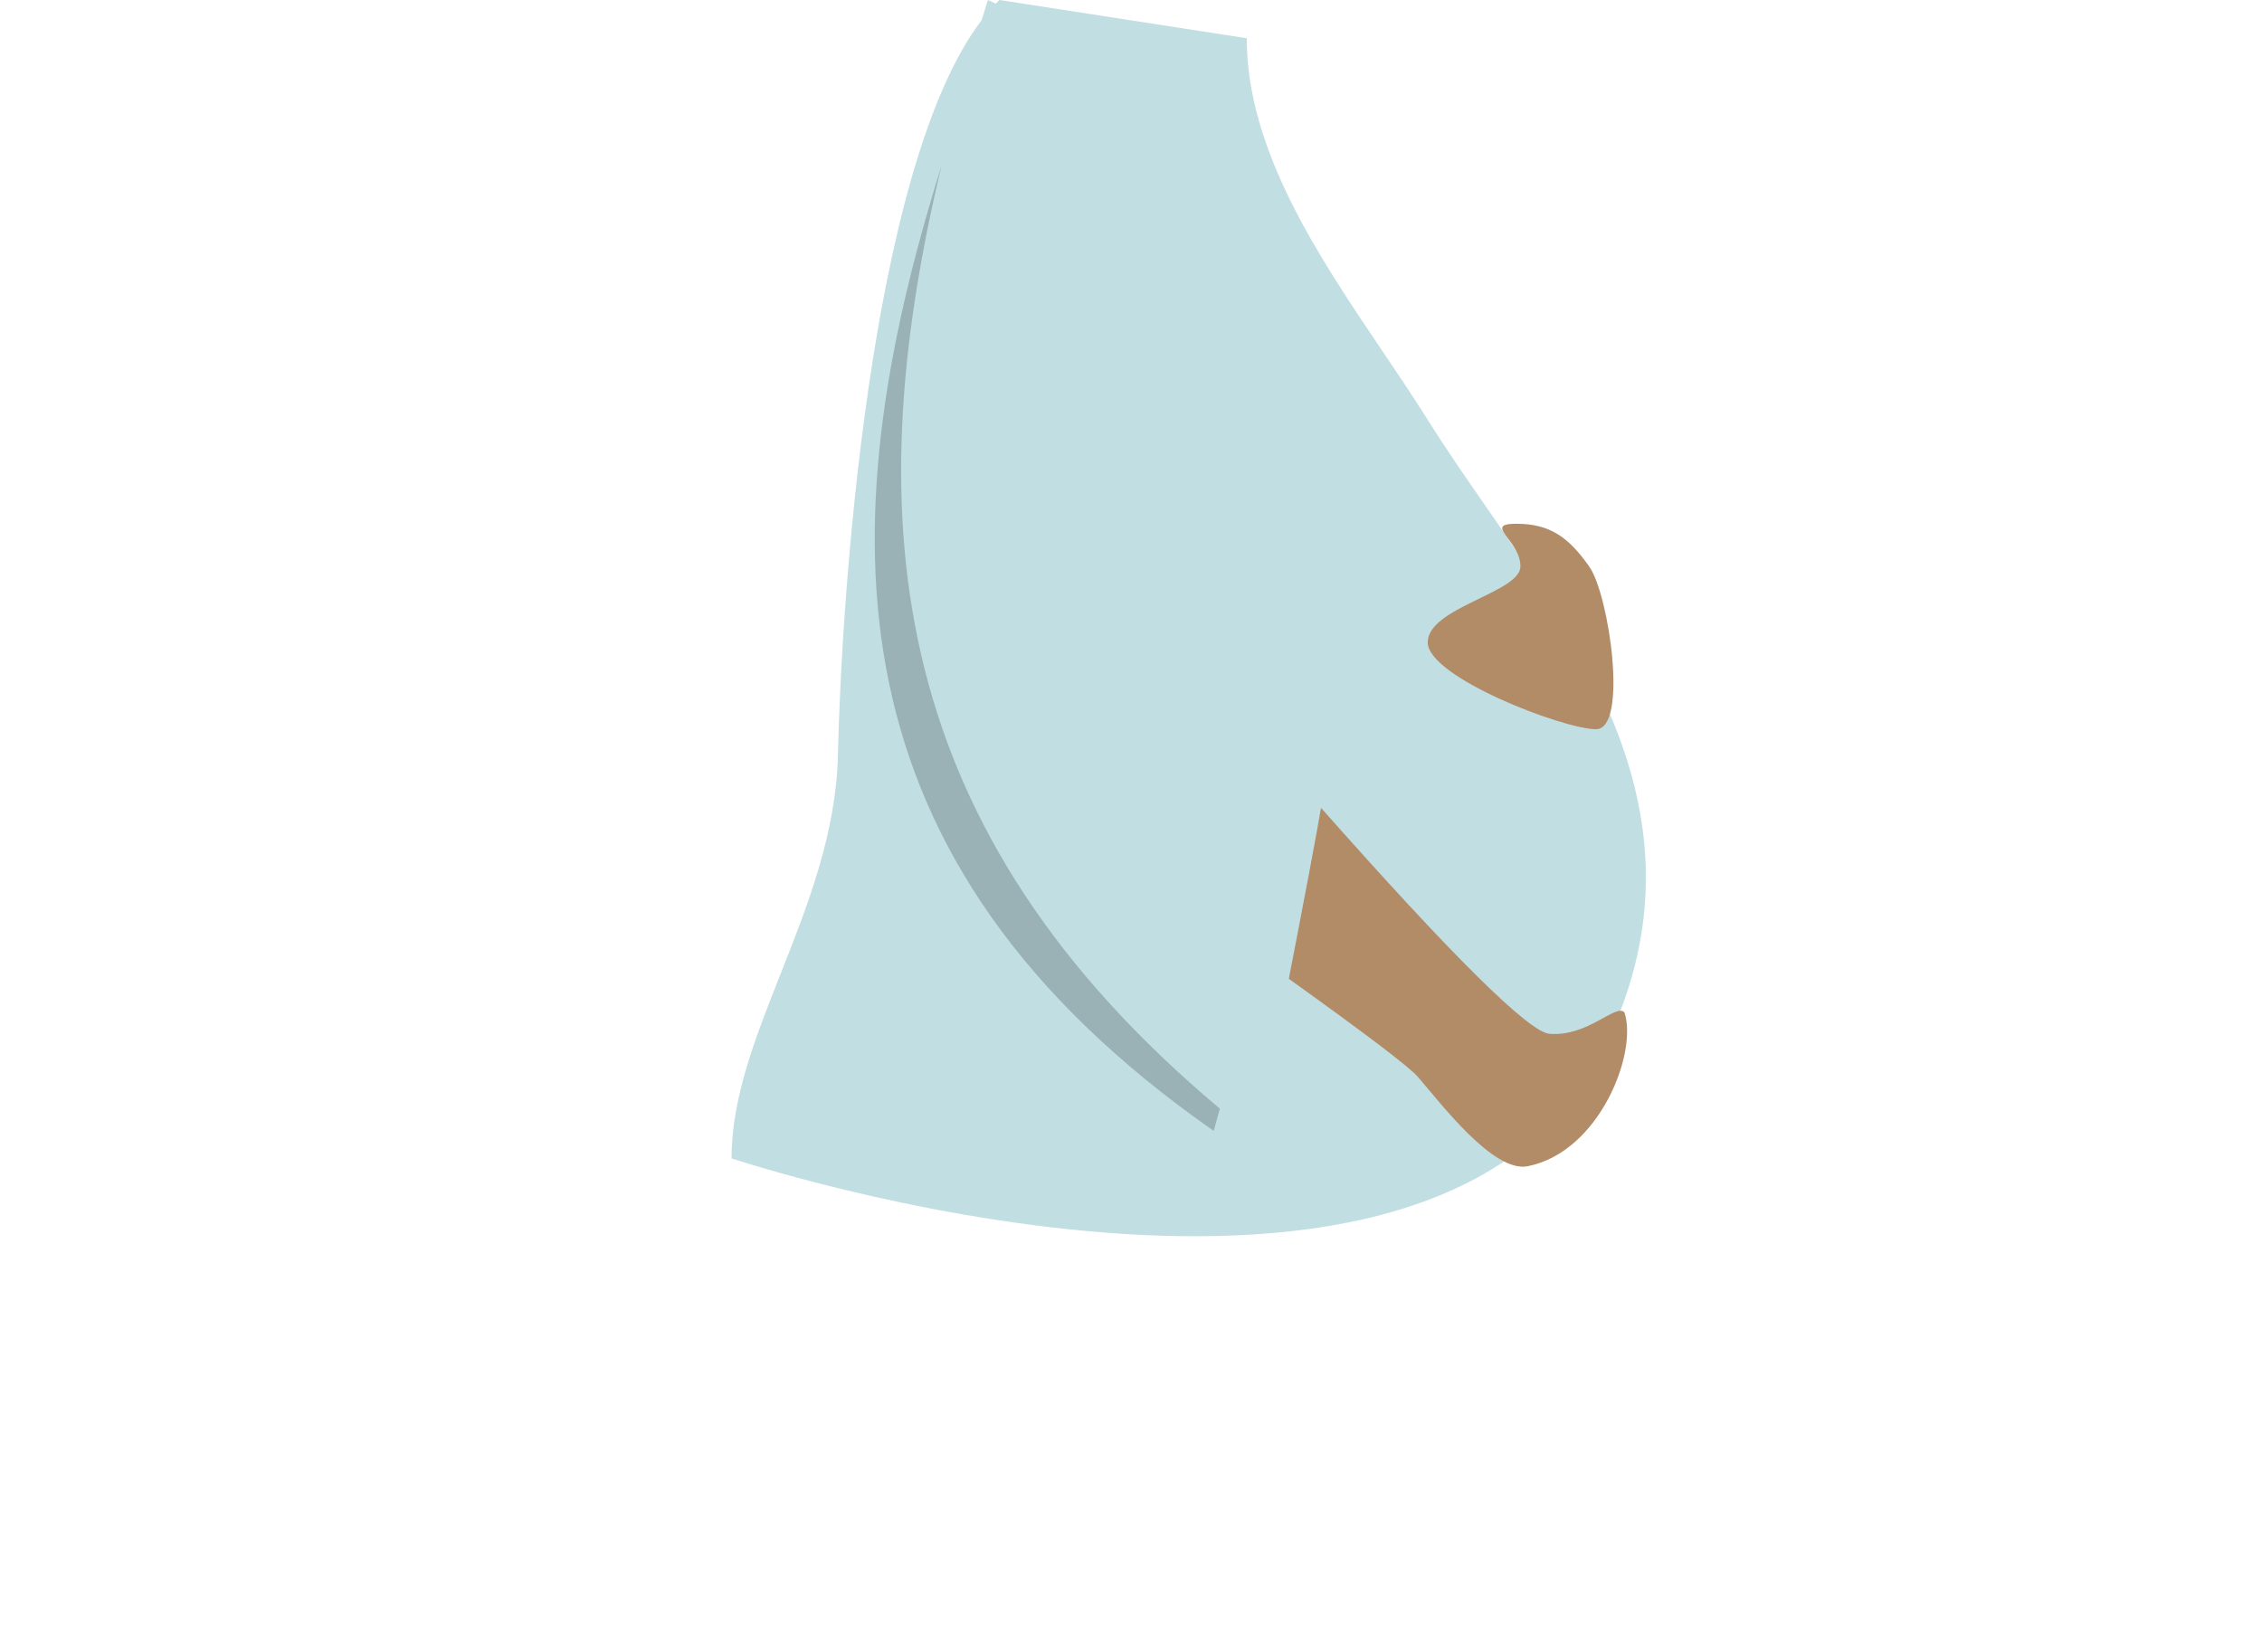 <svg width="768" height="561" viewBox="0 0 768 561" fill="none" xmlns="http://www.w3.org/2000/svg">
<g id="Body/Pregnant">
<path id="Shirt" fill-rule="evenodd" clip-rule="evenodd" d="M545.188 354.791C488.213 473.449 248.374 393.33 248.374 393.33C248.374 372.769 256.529 352.155 265.094 330.506C274.278 307.293 283.932 282.888 284.51 256.082C285.572 206.763 294.794 57.338 333.28 6.861C333.98 4.58 334.691 2.293 335.413 0L338.077 1.253C338.492 0.824 338.911 0.407 339.333 0L423.304 12.984C423.304 50.965 447.61 86.98 469.491 119.401C474.814 127.289 479.995 134.965 484.646 142.404C490.739 152.149 497.615 162.067 504.661 172.231C540.344 223.706 580.391 281.476 545.188 354.791Z" fill="#C1DEE2"/>
<path id="Skin" fill-rule="evenodd" clip-rule="evenodd" d="M437.589 332.361C443.205 303.381 446.848 284.033 448.518 274.317C493.254 324.87 519.098 350.44 526.051 351.026C539.127 352.129 548.789 340.533 551.54 343.793C556.087 357.293 543.244 391.086 518.695 396C506.972 398.346 488.832 374.172 481.358 365.607C478.418 362.238 463.829 351.156 437.589 332.361ZM514.864 177.847C526.46 177.847 532.69 182.641 539.546 192.314C546.403 201.986 552.892 247.605 541.883 247.605C530.874 247.605 484.75 229.97 484.75 218.115C484.75 206.259 516.223 201.239 516.223 192.314C516.223 183.389 503.267 177.847 514.864 177.847Z" fill="#B28B67"/>
<path id="Shade" fill-rule="evenodd" clip-rule="evenodd" d="M319.695 56.156C290.243 178.952 302.241 282.518 414.175 376.461C412.859 381.181 412.07 384 412.07 384C280.682 292.172 280.619 180.889 319.695 56.156Z" fill="black" fill-opacity="0.2"/>
</g>
</svg>
